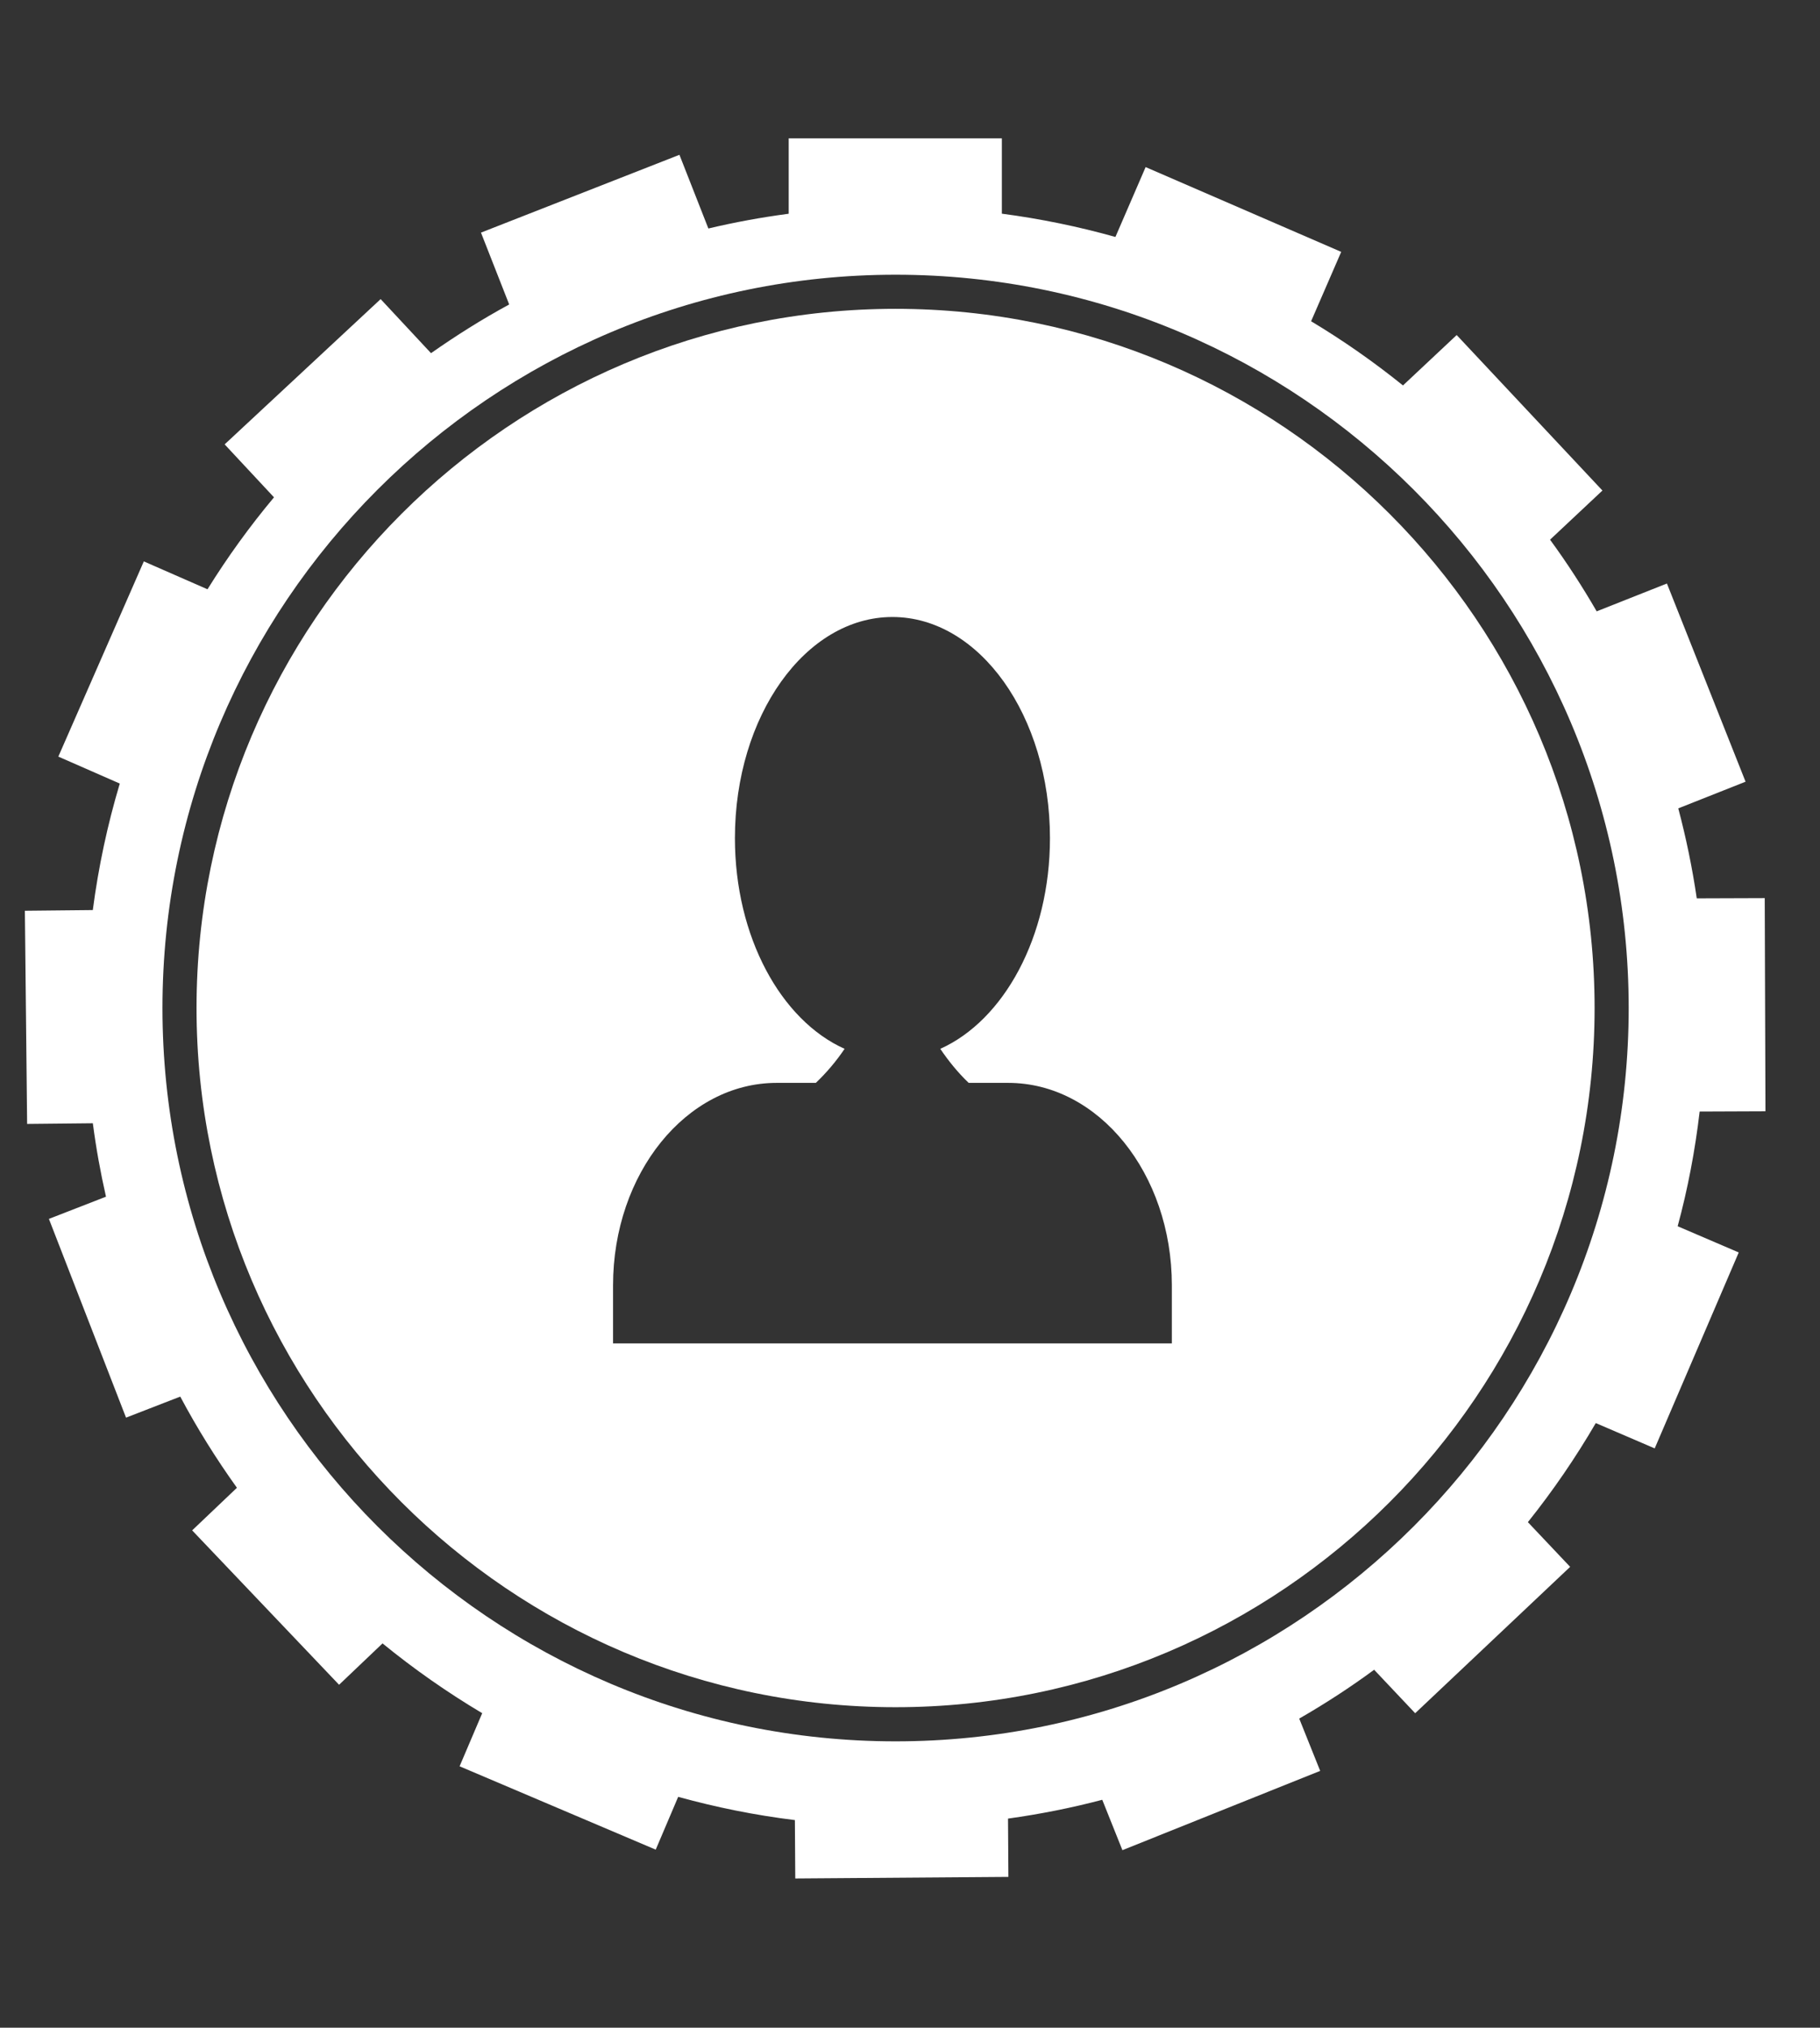 <?xml version="1.0" encoding="utf-8"?>
<!-- Generator: Adobe Illustrator 16.0.0, SVG Export Plug-In . SVG Version: 6.00 Build 0)  -->
<!DOCTYPE svg PUBLIC "-//W3C//DTD SVG 1.1//EN" "http://www.w3.org/Graphics/SVG/1.1/DTD/svg11.dtd">
<svg version="1.1" id="Layer_2" xmlns="http://www.w3.org/2000/svg" xmlns:xlink="http://www.w3.org/1999/xlink" x="0px" y="0px"
	 width="62.397px" height="69.5px" viewBox="0 0 62.397 69.5" enable-background="new 0 0 62.397 69.5" xml:space="preserve">
<rect x="0" y="0" width="62.397" height="69.5" fill="#333333" stroke="none"/>
<g>
	<path fill="#FFFFFF" d="M30.703,10.585c-13.214,0-23.965,10.751-23.965,23.966s10.751,23.964,23.965,23.964
		c13.213,0,23.966-10.749,23.966-23.964S43.916,10.585,30.703,10.585z M40.178,46.046h-19.16v-1.991
		c0-3.832,2.512-6.939,5.609-6.939h1.343c0.382-0.364,0.711-0.759,0.986-1.167c-2.18-0.977-3.76-3.839-3.76-7.222
		c0-4.188,2.418-7.579,5.4-7.579c2.983,0,5.401,3.392,5.401,7.579c0,3.383-1.58,6.244-3.76,7.222
		c0.275,0.406,0.593,0.804,0.973,1.167h1.355c3.099,0,5.611,3.107,5.611,6.939V46.046z"/>
	<path fill="#FFFFFF" d="M58.271,38.098l2.256-0.009l-0.025-7.306l-2.33,0.008c-0.154-1.048-0.367-2.077-0.634-3.084l2.307-0.914
		L57.149,20l-2.408,0.954c-0.491-0.847-1.022-1.668-1.599-2.456l1.796-1.685l-4.997-5.329l-1.841,1.727
		c-0.997-0.803-2.047-1.539-3.15-2.2l1.032-2.378l-6.705-2.906l-1.036,2.395c-1.265-0.355-2.563-0.623-3.893-0.798V4.74h-7.308
		v2.586c-0.934,0.123-1.853,0.292-2.754,0.506l-0.992-2.526l-6.804,2.667l0.967,2.463c-0.929,0.504-1.819,1.066-2.68,1.669
		l-1.727-1.853l-5.348,4.979l1.692,1.815c-0.832,0.994-1.593,2.047-2.28,3.152l-2.183-0.956l-2.931,6.691l2.107,0.924
		c-0.42,1.401-0.731,2.851-0.925,4.336l-2.329,0.024l0.077,7.306l2.253-0.023c0.111,0.853,0.263,1.692,0.451,2.517l-1.957,0.761
		l2.644,6.812l1.859-0.721c0.578,1.087,1.23,2.129,1.943,3.125l-1.535,1.46l5.037,5.292l1.49-1.418
		c1.076,0.879,2.218,1.678,3.417,2.392l-0.775,1.82l6.724,2.857l0.77-1.81c1.298,0.359,2.633,0.629,4.001,0.797l0.013,2.001
		l7.307-0.054l-0.013-1.998c1.097-0.153,2.178-0.367,3.231-0.645l0.691,1.727l6.78-2.718l-0.718-1.792
		c0.889-0.512,1.746-1.068,2.568-1.674l1.407,1.49l5.313-5.017l-1.449-1.532c0.857-1.072,1.634-2.206,2.328-3.396l2.02,0.868
		l2.881-6.716l-2.094-0.898C57.863,40.754,58.114,39.439,58.271,38.098z M30.703,59.685C16.844,59.685,5.57,48.41,5.57,34.551
		S16.844,9.416,30.703,9.416s25.135,11.275,25.135,25.135S44.562,59.685,30.703,59.685z"/>
</g>
</svg>
